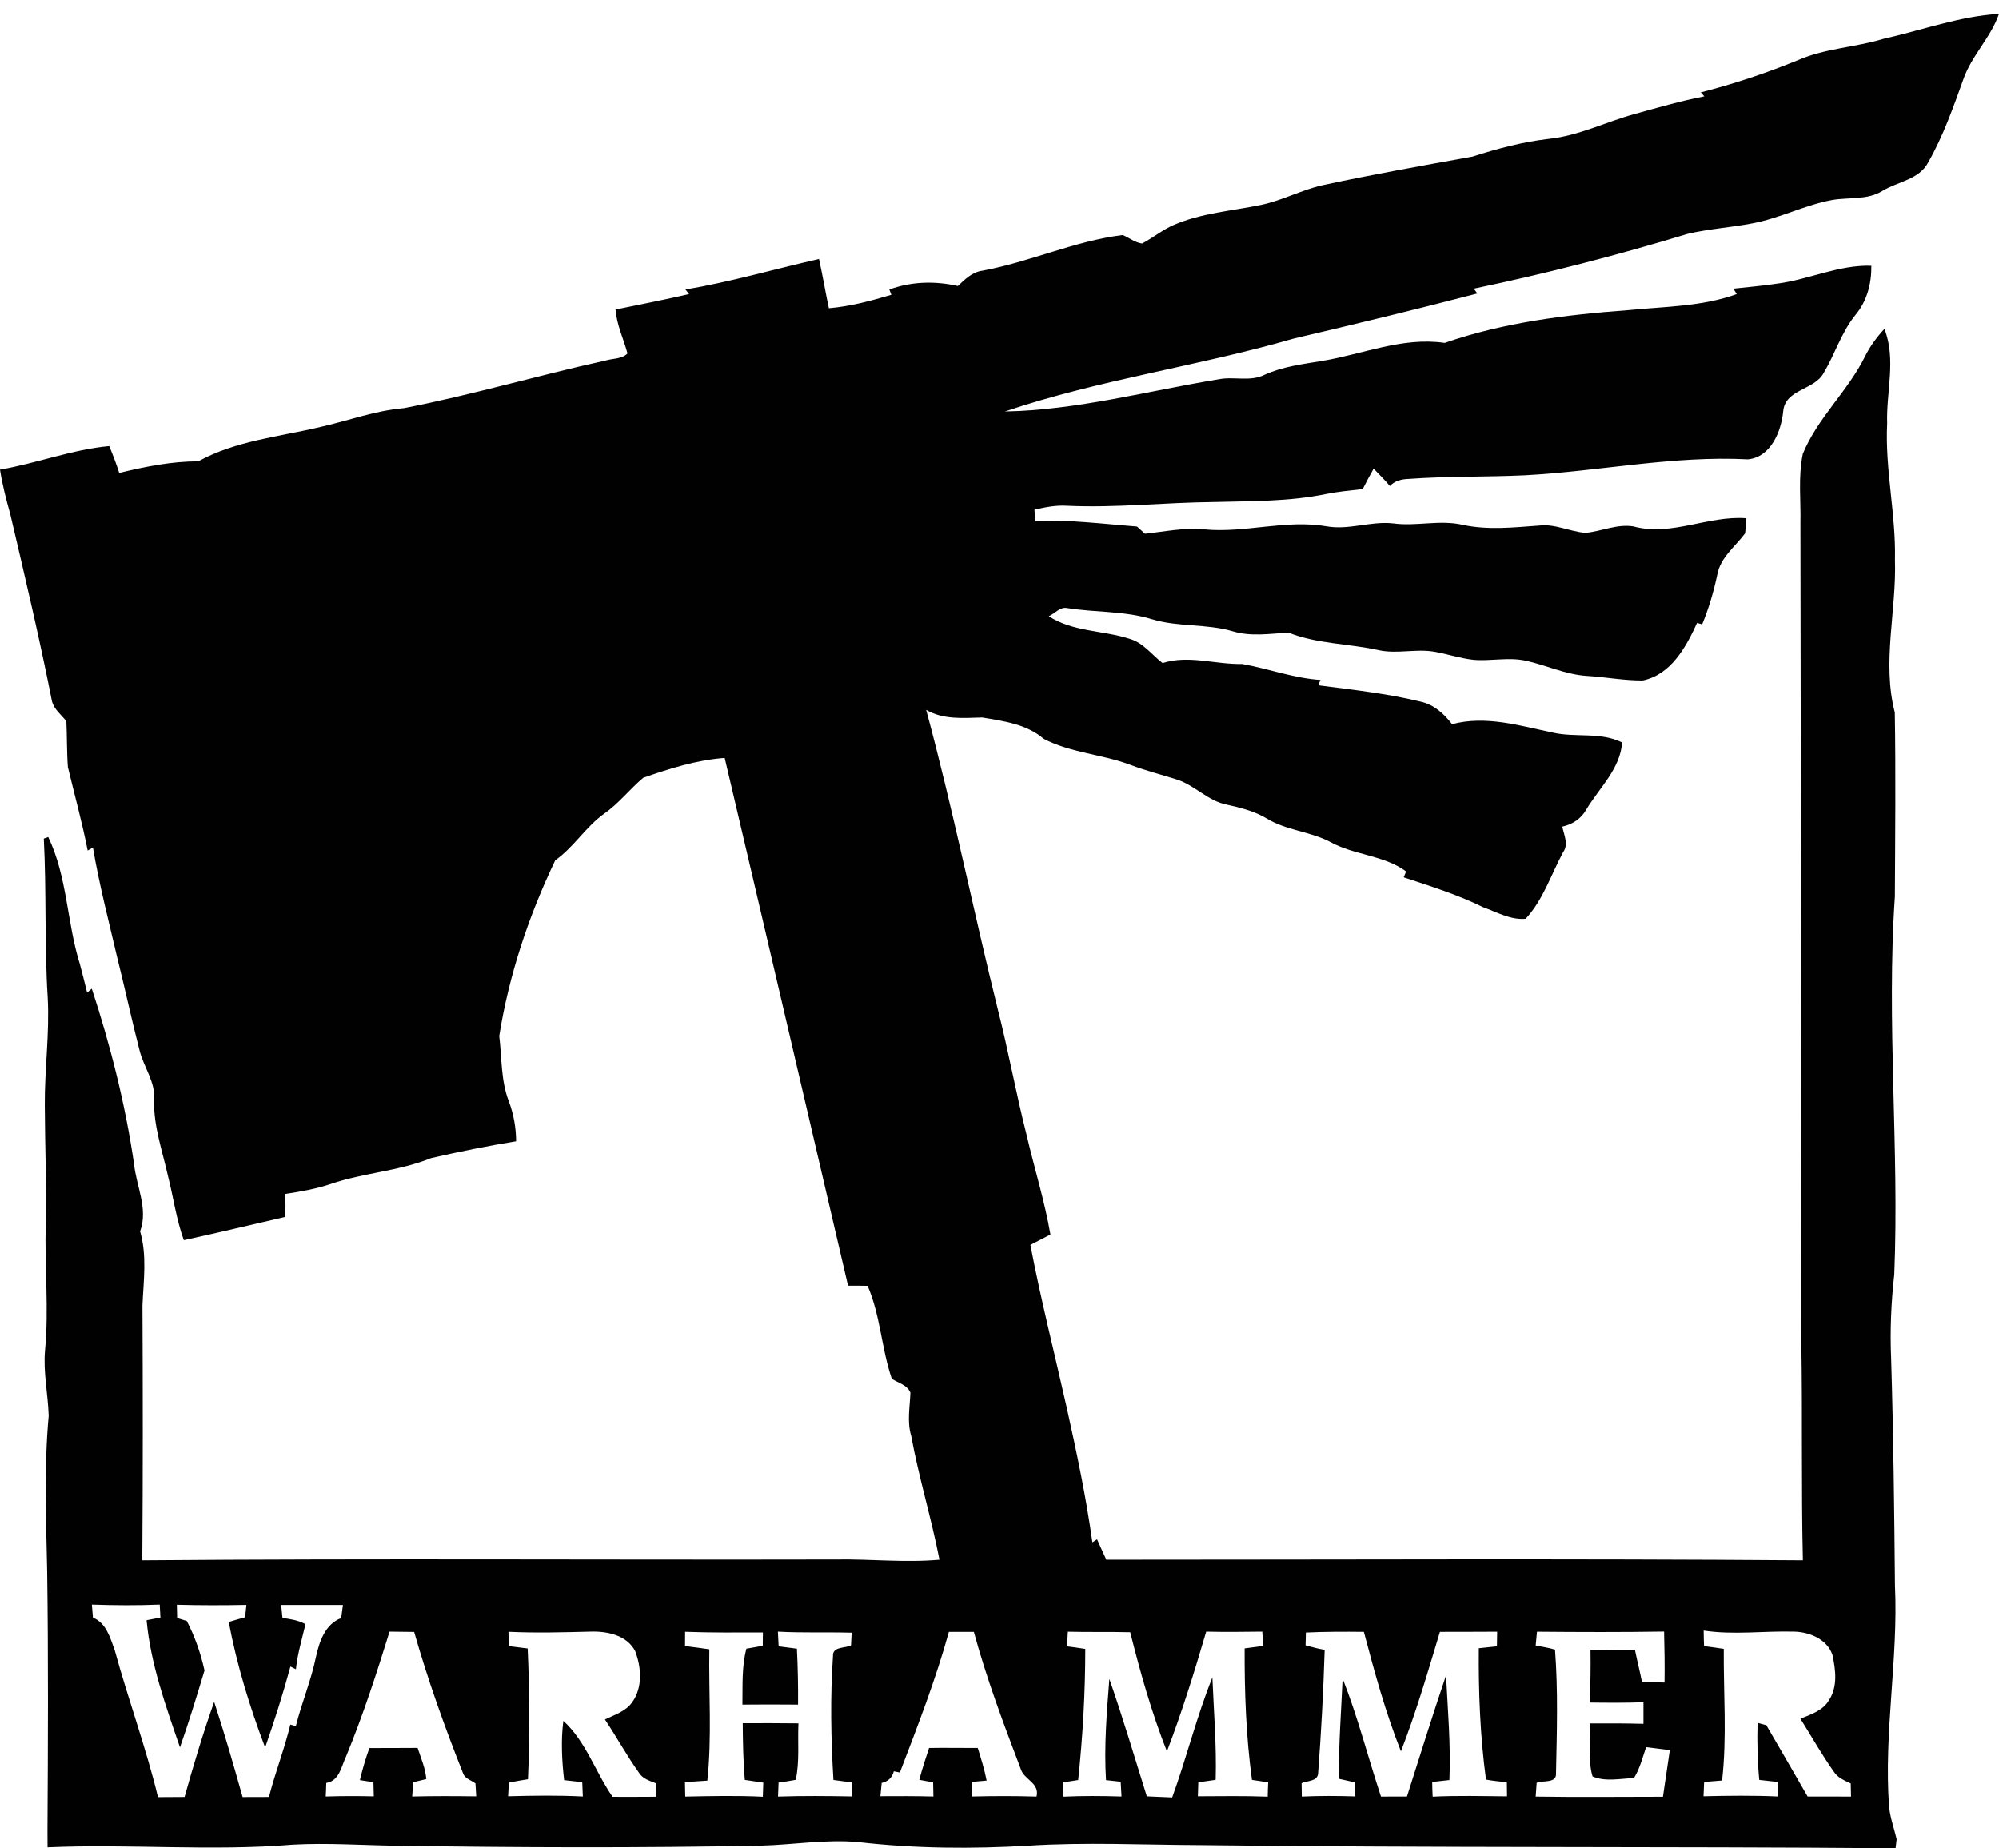 <svg width="106" height="98" viewBox="0 0 106 98" fill="none" xmlns="http://www.w3.org/2000/svg">
<path d="M99.876 2.056C101.915 1.604 103.901 0.861 106 0.731C105.566 1.996 104.549 2.941 104.111 4.201C103.572 5.699 103.041 7.214 102.251 8.6C101.773 9.528 100.638 9.621 99.824 10.118C99.021 10.619 98.044 10.449 97.157 10.603C95.698 10.87 94.361 11.58 92.906 11.847C91.771 12.065 90.612 12.134 89.489 12.4C85.757 13.535 81.971 14.513 78.149 15.308C78.198 15.369 78.291 15.502 78.34 15.563C75.106 16.407 71.856 17.191 68.601 17.954C63.543 19.42 58.283 20.131 53.286 21.819C57.124 21.747 60.86 20.729 64.633 20.111C65.436 19.953 66.299 20.256 67.061 19.872C68.026 19.432 69.087 19.311 70.125 19.137C72.281 18.778 74.384 17.857 76.605 18.184C79.734 17.098 83.049 16.69 86.344 16.447C88.269 16.253 90.247 16.266 92.095 15.595C92.05 15.522 91.961 15.381 91.917 15.308C92.699 15.224 93.485 15.155 94.263 15.038C95.941 14.816 97.513 14.036 99.232 14.093C99.244 15.038 99.001 15.975 98.381 16.71C97.639 17.631 97.303 18.778 96.703 19.78C96.209 20.697 94.672 20.624 94.559 21.799C94.458 22.861 93.903 24.247 92.683 24.356C88.723 24.15 84.812 24.99 80.869 25.2C78.806 25.297 76.739 25.244 74.68 25.394C74.316 25.406 73.951 25.499 73.7 25.77C73.432 25.446 73.128 25.152 72.84 24.849C72.642 25.204 72.443 25.564 72.261 25.931C71.616 26.004 70.968 26.064 70.332 26.19C68.366 26.598 66.348 26.565 64.354 26.618C61.76 26.642 59.174 26.937 56.577 26.816C55.993 26.779 55.417 26.892 54.854 27.026C54.866 27.179 54.883 27.478 54.891 27.631C56.702 27.543 58.493 27.777 60.293 27.918C60.398 28.011 60.609 28.201 60.714 28.298C61.76 28.189 62.81 27.959 63.867 28.068C66.032 28.274 68.184 27.531 70.344 27.906C71.527 28.116 72.678 27.623 73.862 27.749C75.098 27.922 76.342 27.543 77.57 27.829C78.903 28.116 80.269 27.963 81.615 27.866C82.47 27.761 83.26 28.197 84.099 28.254C84.934 28.161 85.752 27.773 86.612 27.91C88.626 28.459 90.575 27.32 92.606 27.478C92.589 27.745 92.565 28.011 92.537 28.278C92.018 28.977 91.232 29.55 91.066 30.451C90.875 31.355 90.616 32.244 90.259 33.105C90.194 33.084 90.061 33.044 89.992 33.024C89.408 34.3 88.61 35.774 87.106 36.081C86.101 36.085 85.108 35.895 84.107 35.835C82.988 35.758 81.967 35.257 80.885 35.027C79.973 34.833 79.037 35.067 78.121 34.983C77.432 34.906 76.767 34.68 76.087 34.559C75.102 34.381 74.101 34.684 73.116 34.474C71.519 34.118 69.853 34.151 68.322 33.541C67.333 33.597 66.328 33.763 65.359 33.468C63.961 33.06 62.469 33.254 61.079 32.83C59.624 32.382 58.084 32.478 56.593 32.24C56.208 32.159 55.936 32.535 55.612 32.672C56.905 33.512 58.498 33.411 59.916 33.876C60.633 34.086 61.079 34.72 61.647 35.156C63.037 34.716 64.451 35.237 65.865 35.205C67.256 35.451 68.597 35.96 70.024 36.053L69.894 36.336C71.71 36.57 73.537 36.768 75.317 37.2C76.026 37.349 76.569 37.842 76.998 38.4C78.778 37.923 80.577 38.476 82.316 38.84C83.535 39.127 84.853 38.791 86.016 39.369C85.91 40.783 84.808 41.772 84.115 42.927C83.844 43.412 83.382 43.715 82.843 43.832C82.932 44.281 83.191 44.769 82.883 45.193C82.247 46.377 81.829 47.714 80.901 48.715C80.111 48.792 79.365 48.36 78.644 48.102C77.294 47.435 75.86 46.991 74.433 46.518L74.563 46.207C73.363 45.331 71.811 45.351 70.538 44.644C69.468 44.083 68.2 44.034 67.162 43.396C66.518 43.012 65.793 42.831 65.067 42.669C64.05 42.483 63.349 41.619 62.372 41.324C61.57 41.069 60.751 40.864 59.965 40.565C58.461 39.991 56.779 39.926 55.344 39.175C54.441 38.396 53.217 38.234 52.082 38.044C51.069 38.072 50.023 38.169 49.111 37.64C50.53 42.887 51.596 48.219 52.905 53.494C53.472 55.703 53.869 57.949 54.433 60.158C54.842 61.927 55.393 63.664 55.701 65.461C55.344 65.643 54.992 65.825 54.639 66.011C55.191 68.911 55.924 71.77 56.569 74.65C57.095 77.013 57.594 79.384 57.926 81.779C57.987 81.739 58.113 81.658 58.173 81.618C58.331 81.977 58.498 82.337 58.664 82.7C70.976 82.7 83.288 82.639 95.601 82.732C95.511 78.895 95.584 75.058 95.52 71.221C95.507 56.737 95.499 42.253 95.471 27.769C95.499 26.537 95.345 25.281 95.597 24.065C96.379 22.159 97.988 20.741 98.895 18.903C99.159 18.366 99.52 17.881 99.925 17.441C100.561 19.057 100.014 20.785 100.071 22.453C99.949 24.877 100.541 27.26 100.484 29.679C100.573 32.377 99.787 35.104 100.476 37.778C100.529 41.029 100.496 44.285 100.48 47.536C100.026 54.209 100.719 60.901 100.448 67.578C100.282 69.06 100.217 70.551 100.282 72.041C100.403 76.044 100.448 80.046 100.484 84.049C100.667 87.971 99.884 91.873 100.172 95.795C100.229 96.384 100.44 96.946 100.573 97.519C100.557 97.641 100.529 97.879 100.517 98C88.212 97.899 75.908 97.984 63.604 97.834C60.589 97.822 57.574 97.673 54.562 97.863C51.555 98.04 48.536 98.02 45.541 97.677C43.794 97.511 42.056 97.822 40.313 97.863C33.893 97.988 27.47 97.964 21.05 97.867C19.206 97.843 17.366 97.709 15.53 97.81C11.202 98.166 6.857 97.762 2.521 97.951C2.517 97.641 2.517 97.329 2.517 97.022C2.545 92.454 2.565 87.886 2.501 83.314C2.444 80.567 2.33 77.813 2.582 75.07C2.545 73.911 2.286 72.768 2.387 71.609C2.598 69.379 2.359 67.15 2.424 64.92C2.472 62.82 2.383 60.724 2.375 58.623C2.359 56.709 2.634 54.798 2.529 52.88C2.351 50.077 2.468 47.269 2.322 44.466C2.379 44.442 2.497 44.406 2.557 44.382C3.579 46.51 3.538 48.901 4.235 51.119C4.369 51.62 4.495 52.124 4.62 52.629L4.867 52.419C5.864 55.457 6.647 58.563 7.109 61.725C7.23 62.913 7.87 64.1 7.429 65.292C7.802 66.572 7.611 67.905 7.554 69.21C7.575 73.717 7.579 78.229 7.546 82.732C19.798 82.631 32.053 82.716 44.305 82.688C46.141 82.656 47.981 82.866 49.817 82.7C49.387 80.495 48.722 78.342 48.317 76.129C48.09 75.377 48.248 74.606 48.276 73.846C48.114 73.43 47.624 73.329 47.288 73.107C46.74 71.496 46.684 69.743 46.007 68.18C45.658 68.172 45.314 68.172 44.969 68.172C42.793 58.845 40.625 49.515 38.428 40.189C36.941 40.298 35.51 40.754 34.112 41.239C33.395 41.841 32.815 42.604 32.041 43.142C31.056 43.844 30.428 44.923 29.443 45.617C28.029 48.57 26.987 51.7 26.473 54.928C26.614 56.079 26.554 57.274 26.975 58.377C27.235 59.059 27.364 59.782 27.368 60.514C25.853 60.76 24.345 61.067 22.849 61.41C21.151 62.105 19.283 62.182 17.552 62.775C16.762 63.042 15.94 63.187 15.113 63.309C15.145 63.712 15.149 64.12 15.121 64.528C13.329 64.936 11.542 65.373 9.747 65.76C9.346 64.65 9.192 63.47 8.9 62.327C8.608 61.018 8.146 59.726 8.17 58.369C8.272 57.387 7.615 56.587 7.396 55.679C6.979 54.059 6.626 52.419 6.221 50.795C5.767 48.849 5.26 46.91 4.928 44.939L4.649 45.1C4.357 43.61 3.951 42.148 3.599 40.674C3.538 39.862 3.558 39.046 3.518 38.238C3.254 37.907 2.882 37.624 2.76 37.204C2.103 33.876 1.321 30.572 0.547 27.268C0.328 26.488 0.126 25.705 0 24.901C1.949 24.566 3.822 23.835 5.791 23.653C5.986 24.118 6.168 24.594 6.322 25.075C7.7 24.744 9.086 24.461 10.513 24.461C12.507 23.366 14.805 23.16 16.981 22.643C18.464 22.312 19.899 21.767 21.423 21.642C25.014 20.947 28.527 19.905 32.102 19.121C32.487 19 32.973 19.053 33.273 18.742C33.062 17.962 32.702 17.227 32.641 16.415C33.942 16.148 35.247 15.894 36.54 15.595C36.491 15.535 36.398 15.413 36.349 15.353C38.74 14.949 41.071 14.27 43.429 13.733C43.624 14.601 43.766 15.478 43.952 16.346C45.087 16.25 46.185 15.955 47.267 15.632C47.243 15.563 47.186 15.421 47.158 15.353C48.333 14.925 49.577 14.892 50.793 15.167C51.166 14.812 51.555 14.424 52.094 14.355C54.619 13.887 56.978 12.78 59.535 12.461C59.88 12.606 60.184 12.861 60.56 12.913C61.14 12.61 61.651 12.178 62.258 11.92C63.718 11.294 65.318 11.184 66.862 10.865C67.985 10.635 69.006 10.07 70.129 9.819C72.763 9.25 75.426 8.781 78.081 8.301C79.394 7.881 80.727 7.525 82.101 7.364C83.71 7.202 85.161 6.455 86.705 6.035C87.921 5.699 89.132 5.348 90.373 5.106L90.186 4.896C91.937 4.447 93.651 3.878 95.321 3.195C96.772 2.557 98.377 2.513 99.876 2.056ZM4.871 85.083C4.888 85.257 4.912 85.6 4.928 85.774C5.637 86.056 5.844 86.856 6.083 87.502C6.796 90.112 7.741 92.656 8.377 95.29C8.847 95.286 9.317 95.286 9.787 95.282C10.262 93.589 10.768 91.897 11.356 90.241C11.903 91.909 12.389 93.597 12.864 95.286C13.329 95.282 13.796 95.282 14.262 95.282C14.594 93.985 15.084 92.741 15.396 91.445C15.469 91.465 15.615 91.505 15.688 91.525C16 90.281 16.503 89.098 16.758 87.842C16.936 87.038 17.244 86.117 18.091 85.798C18.124 85.564 18.156 85.334 18.185 85.103C17.095 85.103 16 85.103 14.91 85.103C14.934 85.329 14.955 85.56 14.979 85.79C15.396 85.85 15.822 85.911 16.199 86.121C16.012 86.913 15.777 87.696 15.692 88.512C15.619 88.476 15.473 88.403 15.4 88.367C15.011 89.813 14.553 91.243 14.059 92.66C13.24 90.499 12.556 88.274 12.13 86.004C12.418 85.915 12.705 85.834 12.997 85.754C13.013 85.592 13.046 85.261 13.066 85.099C11.838 85.124 10.61 85.124 9.378 85.091C9.378 85.265 9.39 85.616 9.394 85.794C9.524 85.83 9.779 85.911 9.905 85.951C10.335 86.779 10.643 87.664 10.845 88.577C10.432 89.942 10.018 91.307 9.544 92.652C8.79 90.463 7.984 88.225 7.773 85.911C7.956 85.875 8.324 85.802 8.507 85.77C8.499 85.596 8.478 85.257 8.47 85.083C7.271 85.132 6.071 85.124 4.871 85.083ZM90.34 86.46C90.34 86.731 90.348 87.006 90.36 87.284C90.705 87.329 91.058 87.377 91.406 87.43C91.386 89.756 91.58 92.095 91.317 94.409C90.997 94.433 90.681 94.458 90.364 94.486C90.356 94.676 90.34 95.055 90.332 95.245C91.649 95.213 92.966 95.197 94.287 95.257C94.275 94.999 94.263 94.74 94.259 94.486C93.931 94.45 93.607 94.413 93.287 94.377C93.193 93.371 93.169 92.362 93.197 91.352C93.315 91.384 93.546 91.449 93.663 91.477C94.393 92.737 95.13 93.993 95.852 95.257C96.618 95.261 97.384 95.261 98.154 95.261C98.15 95.088 98.142 94.736 98.138 94.563C97.801 94.409 97.436 94.256 97.234 93.929C96.598 93.028 96.055 92.067 95.471 91.134C96.022 90.907 96.662 90.706 96.983 90.156C97.457 89.441 97.339 88.537 97.169 87.749C96.885 86.917 95.953 86.533 95.135 86.517C93.534 86.472 91.925 86.703 90.34 86.46ZM20.657 86.517C19.968 88.743 19.247 90.96 18.359 93.117C18.1 93.65 18.006 94.43 17.301 94.538C17.301 94.716 17.281 95.076 17.273 95.257C18.12 95.229 18.971 95.229 19.822 95.249C19.818 95.064 19.806 94.684 19.802 94.498C19.623 94.47 19.263 94.417 19.084 94.389C19.222 93.811 19.388 93.242 19.587 92.689C20.438 92.693 21.289 92.681 22.144 92.681C22.323 93.222 22.558 93.759 22.606 94.332C22.432 94.377 22.092 94.458 21.921 94.498C21.897 94.749 21.873 95.003 21.857 95.257C22.987 95.229 24.118 95.233 25.253 95.249C25.245 95.076 25.224 94.732 25.212 94.563C24.981 94.389 24.637 94.312 24.548 94.009C23.575 91.558 22.683 89.07 21.962 86.533C21.524 86.525 21.087 86.521 20.657 86.517ZM26.963 86.525C26.967 86.715 26.971 87.094 26.971 87.284C27.308 87.325 27.644 87.365 27.98 87.41C28.086 89.716 28.094 92.03 27.997 94.341C27.656 94.393 27.32 94.454 26.983 94.522C26.967 94.761 26.955 95.003 26.943 95.245C28.264 95.209 29.585 95.189 30.906 95.257C30.898 95.068 30.882 94.688 30.874 94.498L29.913 94.389C29.796 93.343 29.739 92.289 29.873 91.247C31.069 92.337 31.571 93.961 32.483 95.274C33.253 95.278 34.023 95.274 34.793 95.27C34.789 95.092 34.785 94.732 34.777 94.555C34.444 94.421 34.068 94.316 33.877 93.989C33.229 93.08 32.694 92.099 32.078 91.174C32.584 90.928 33.176 90.75 33.516 90.269C34.088 89.486 34.011 88.411 33.682 87.551C33.241 86.695 32.179 86.485 31.295 86.517C29.857 86.553 28.41 86.594 26.963 86.525ZM36.329 86.525C36.329 86.715 36.325 87.091 36.325 87.28C36.755 87.333 37.184 87.393 37.614 87.454C37.577 89.772 37.755 92.107 37.508 94.417C37.111 94.446 36.714 94.47 36.321 94.494C36.325 94.688 36.333 95.072 36.337 95.261C37.707 95.233 39.081 95.201 40.451 95.27C40.455 95.084 40.467 94.708 40.475 94.522C40.147 94.474 39.818 94.421 39.494 94.377C39.409 93.375 39.393 92.374 39.385 91.372C40.37 91.368 41.354 91.368 42.339 91.38C42.291 92.374 42.408 93.391 42.197 94.373C41.893 94.43 41.59 94.478 41.285 94.518C41.277 94.765 41.265 95.011 41.257 95.261C42.562 95.217 43.871 95.229 45.176 95.253C45.176 95.068 45.164 94.696 45.16 94.51C44.836 94.466 44.516 94.421 44.195 94.381C44.062 92.196 44.021 89.995 44.171 87.809C44.139 87.296 44.807 87.41 45.127 87.244C45.136 87.078 45.152 86.739 45.16 86.573C43.855 86.537 42.55 86.59 41.249 86.517C41.257 86.711 41.277 87.103 41.289 87.296C41.61 87.337 41.934 87.377 42.258 87.422C42.307 88.411 42.327 89.397 42.319 90.386C41.334 90.374 40.353 90.378 39.368 90.386C39.385 89.397 39.324 88.391 39.579 87.422C39.867 87.369 40.159 87.321 40.447 87.268C40.451 87.091 40.451 86.739 40.455 86.561C39.085 86.561 37.707 86.578 36.329 86.525ZM50.315 86.533C49.614 89.074 48.657 91.525 47.717 93.985C47.636 93.969 47.478 93.937 47.397 93.921C47.308 94.256 47.093 94.462 46.753 94.538C46.728 94.769 46.704 95.007 46.684 95.241C47.62 95.233 48.56 95.233 49.496 95.257C49.488 95.007 49.484 94.757 49.48 94.506C49.298 94.474 48.933 94.405 48.747 94.373C48.897 93.803 49.079 93.242 49.265 92.685C50.125 92.668 50.988 92.689 51.847 92.685C52.025 93.254 52.204 93.824 52.317 94.413C52.127 94.43 51.746 94.462 51.555 94.482C51.543 94.74 51.531 94.999 51.523 95.257C52.67 95.229 53.817 95.225 54.964 95.261C55.142 94.518 54.279 94.369 54.117 93.771C53.209 91.384 52.309 88.993 51.64 86.529C51.194 86.525 50.753 86.529 50.315 86.529M56.625 86.517C56.613 86.711 56.589 87.103 56.581 87.296C56.901 87.337 57.225 87.385 57.549 87.434C57.549 89.752 57.416 92.079 57.172 94.385C56.897 94.425 56.625 94.466 56.354 94.51C56.362 94.7 56.378 95.076 56.382 95.266C57.411 95.217 58.441 95.225 59.47 95.257C59.454 94.995 59.438 94.732 59.426 94.474C59.231 94.454 58.842 94.413 58.648 94.389C58.538 92.6 58.688 90.806 58.826 89.025C59.543 91.085 60.163 93.169 60.812 95.249C61.258 95.27 61.707 95.286 62.157 95.306C62.923 93.202 63.45 91.025 64.289 88.944C64.362 90.75 64.516 92.563 64.463 94.373C64.155 94.417 63.847 94.462 63.543 94.506C63.535 94.753 63.527 94.999 63.519 95.245C64.751 95.241 65.987 95.217 67.223 95.266C67.223 95.076 67.239 94.696 67.248 94.506C67.033 94.474 66.603 94.409 66.388 94.377C66.072 92.071 65.991 89.732 65.999 87.406C66.323 87.361 66.652 87.321 66.984 87.276C66.964 87.022 66.948 86.771 66.935 86.517C65.942 86.529 64.95 86.541 63.961 86.517C63.333 88.654 62.676 90.782 61.878 92.866C61.067 90.814 60.467 88.686 59.932 86.549C58.834 86.521 57.732 86.549 56.625 86.521M69.246 86.565C69.246 86.735 69.233 87.074 69.229 87.244C69.562 87.337 69.898 87.422 70.243 87.482C70.174 89.667 70.06 91.857 69.894 94.034C69.866 94.47 69.302 94.413 69.019 94.551C69.019 94.728 69.027 95.084 69.031 95.261C69.975 95.217 70.923 95.221 71.872 95.253C71.864 95.068 71.847 94.696 71.835 94.506C71.556 94.446 71.28 94.381 71.004 94.32C70.976 92.547 71.118 90.774 71.195 89.005C72.001 91.045 72.54 93.181 73.229 95.261C73.687 95.261 74.149 95.261 74.607 95.257C75.284 93.113 75.961 90.964 76.678 88.835C76.772 90.681 76.934 92.531 76.857 94.385C76.553 94.421 76.245 94.454 75.945 94.486C75.945 94.745 75.957 95.003 75.969 95.266C77.282 95.201 78.595 95.237 79.912 95.249C79.912 95.064 79.904 94.692 79.904 94.506C79.531 94.458 79.163 94.43 78.798 94.361C78.486 92.063 78.397 89.72 78.417 87.397C78.733 87.361 79.053 87.329 79.377 87.296C79.377 87.103 79.39 86.715 79.39 86.521C78.376 86.533 77.367 86.521 76.354 86.529C75.714 88.654 75.094 90.786 74.287 92.862C73.469 90.802 72.885 88.666 72.322 86.529C71.296 86.517 70.271 86.517 69.246 86.565ZM81.436 87.252C81.773 87.321 82.121 87.369 82.457 87.47C82.624 89.647 82.555 91.853 82.51 94.034C82.547 94.579 81.797 94.389 81.485 94.53C81.465 94.773 81.448 95.015 81.432 95.261C83.681 95.298 85.931 95.27 88.18 95.27C88.302 94.446 88.419 93.622 88.545 92.798C88.123 92.741 87.702 92.689 87.288 92.64C87.098 93.194 86.956 93.779 86.644 94.28C85.927 94.304 85.108 94.49 84.447 94.191C84.18 93.315 84.391 92.309 84.297 91.384C85.246 91.376 86.198 91.38 87.147 91.404C87.147 91.02 87.147 90.641 87.147 90.261C86.194 90.297 85.246 90.289 84.302 90.277C84.334 89.348 84.354 88.423 84.338 87.494C85.12 87.478 85.906 87.478 86.693 87.474C86.81 88.048 86.956 88.617 87.07 89.195C87.467 89.195 87.864 89.207 88.265 89.215C88.277 88.314 88.265 87.414 88.241 86.513C85.992 86.549 83.746 86.541 81.501 86.521C81.481 86.763 81.457 87.006 81.432 87.252" fill="#010101"/>
</svg>
